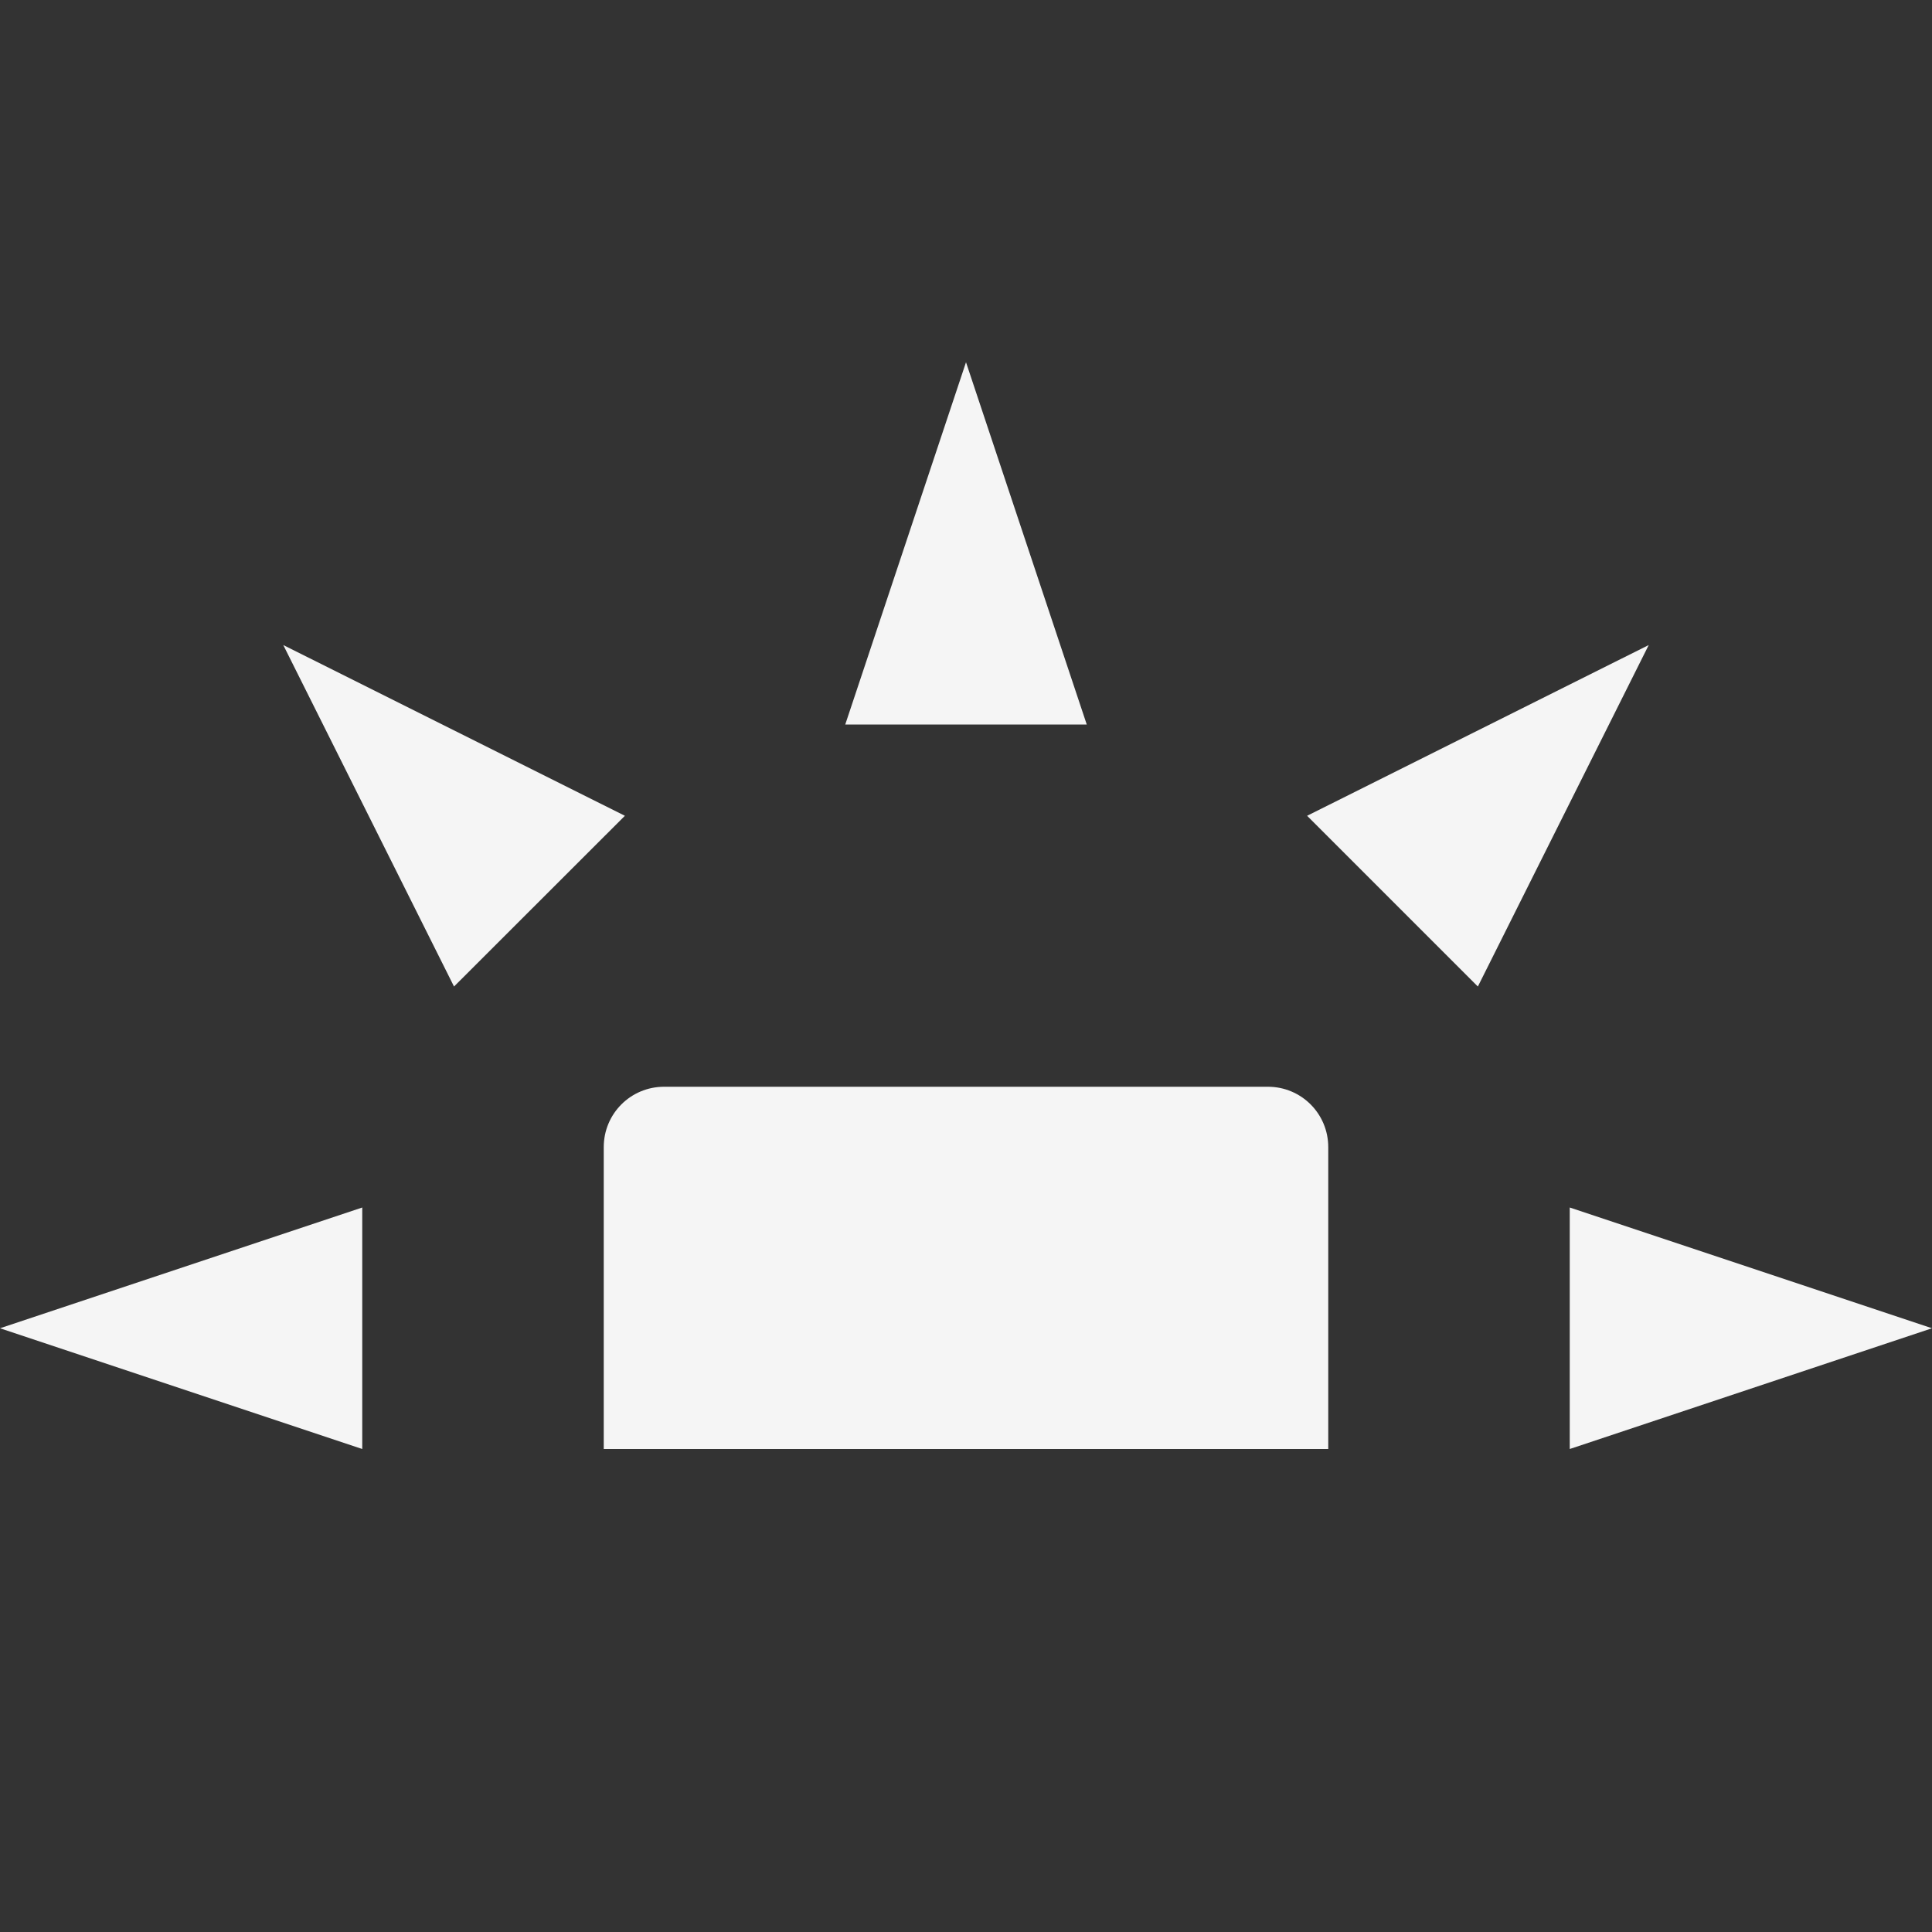 <svg xmlns="http://www.w3.org/2000/svg" width="16" height="16" version="1.1">
 <rect width="100%" height="100%" fill="#333333" stroke="none"/>
 <path style="fill:#f5f5f5" d="M 5.5,9 C 5.223,9 5,9.223 5,9.5 V 12 H 11 V 9.5 C 11,9.223 10.777,9 10.5,9 Z"/>
 <path style="fill:#f5f5f5" d="M 3,12 V 10 L 0,11 Z"/>
 <path style="fill:#f5f5f5" d="M 7,6 H 9 L 8,3 Z"/>
 <path style="fill:#f5f5f5" d="M 13,10 V 12 L 16,11 Z"/>
 <path style="fill:#f5f5f5" d="M 10.825,6.756 12.239,8.17 13.654,5.342 Z"/>
 <path style="fill:#f5f5f5" d="M 3.76,8.17 5.175,6.756 2.346,5.342 Z"/>
</svg>
